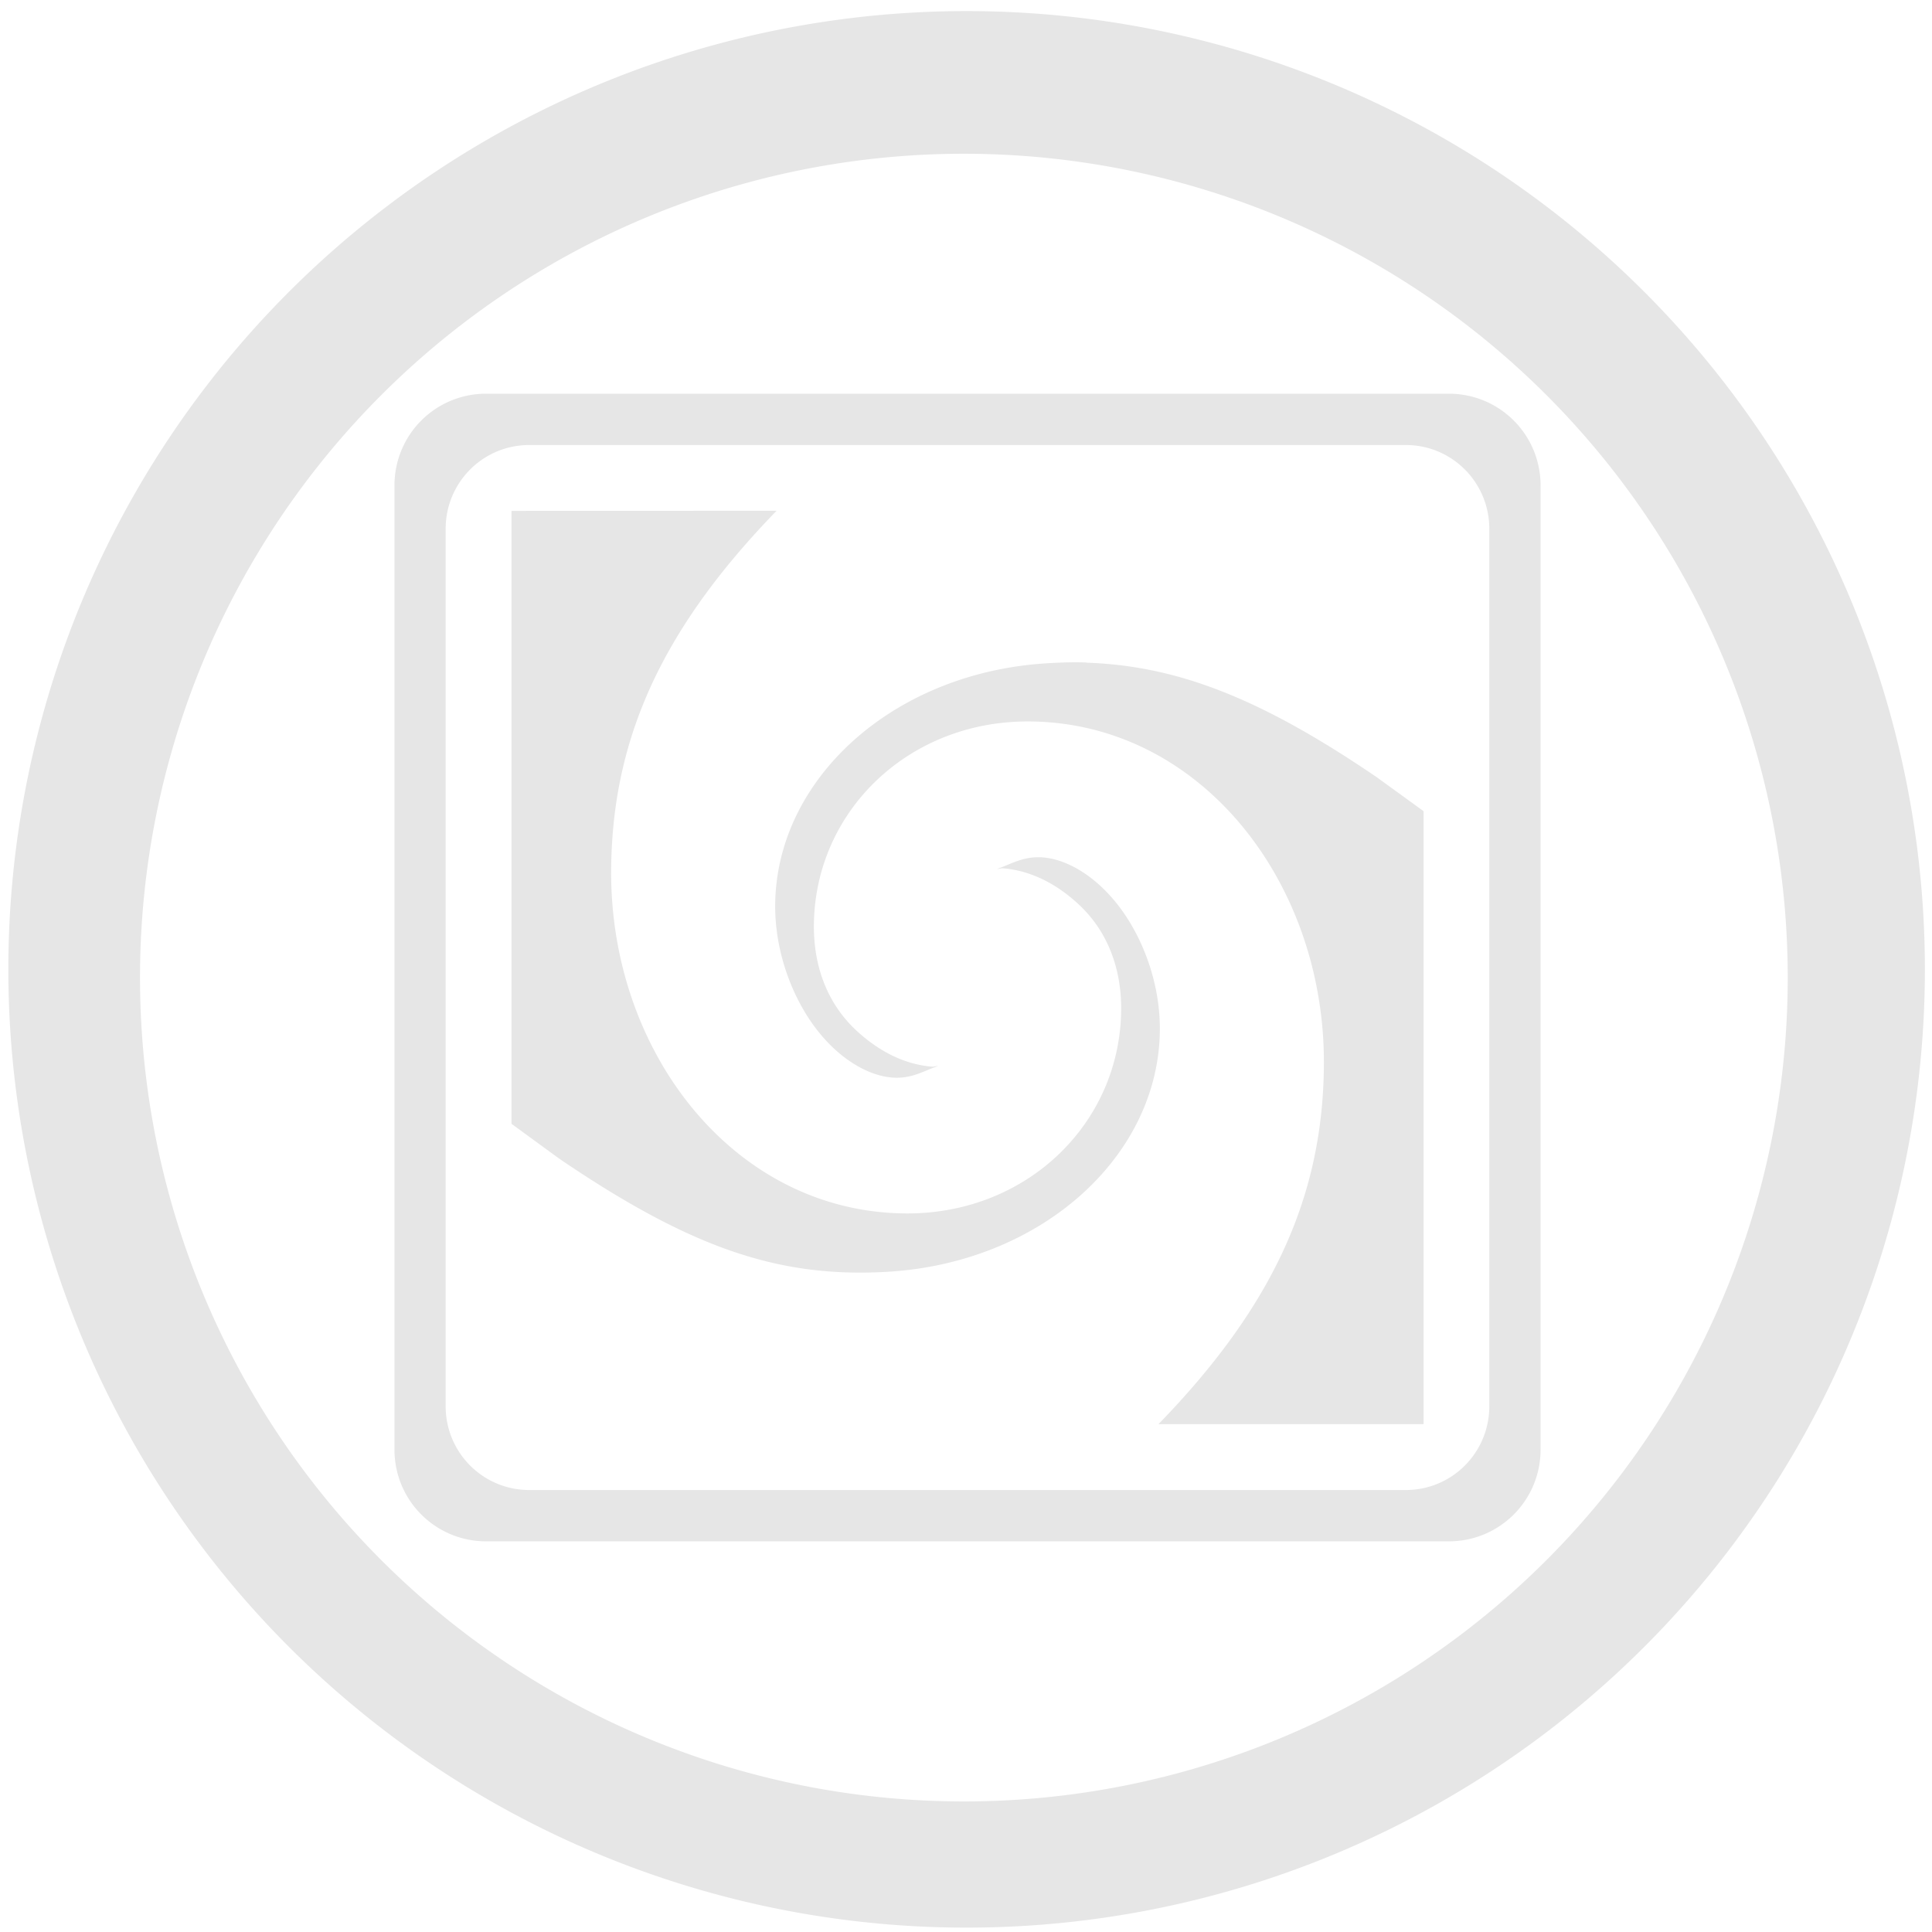 <?xml version="1.0" encoding="UTF-8" standalone="no"?>
<!-- Created with Inkscape (http://www.inkscape.org/) -->

<svg
   xmlns:dc="http://purl.org/dc/elements/1.1/"
   xmlns:cc="http://creativecommons.org/ns#"
   xmlns:rdf="http://www.w3.org/1999/02/22-rdf-syntax-ns#"
   xmlns:svg="http://www.w3.org/2000/svg"
   xmlns="http://www.w3.org/2000/svg"
   xmlns:sodipodi="http://sodipodi.sourceforge.net/DTD/sodipodi-0.dtd"
   xmlns:inkscape="http://www.inkscape.org/namespaces/inkscape"
   width="48"
   height="48"
   viewBox="0 0 12.7 12.7"
   version="1.1"
   id="svg829"
   inkscape:version="0.92.3 (2405546, 2018-03-11)"
   sodipodi:docname="meld.svg">
  <defs
     id="defs823" />
  <sodipodi:namedview
     id="base"
     pagecolor="#ffffff"
     bordercolor="#666666"
     borderopacity="1.0"
     inkscape:pageopacity="0.0"
     inkscape:pageshadow="2"
     inkscape:zoom="5.6041667"
     inkscape:cx="21.591078"
     inkscape:cy="23.286245"
     inkscape:document-units="mm"
     inkscape:current-layer="layer1"
     showgrid="false"
     showguides="true"
     inkscape:guide-bbox="true"
     inkscape:window-width="1366"
     inkscape:window-height="719"
     inkscape:window-x="0"
     inkscape:window-y="25"
     inkscape:window-maximized="1"
     scale-x="1.9"
     units="px"
     inkscape:snap-global="true" />
  <g
     inkscape:label="Capa 1"
     inkscape:groupmode="layer"
     id="layer1"
     transform="translate(0,-284.3)">
    <path
       style="fill:#e6e6e6;fill-opacity:1;stroke-width:0.525"
       d="M 23.979 0.275 A 23.771 23.771 0 0 0 0.207 24.047 A 23.771 23.771 0 0 0 23.979 47.816 A 23.771 23.771 0 0 0 47.748 24.047 A 23.771 23.771 0 0 0 23.979 0.275 z M 23.91 3.814 A 20.436 20.436 0 0 1 44.346 24.25 A 20.436 20.436 0 0 1 23.91 44.686 A 20.436 20.436 0 0 1 3.473 24.25 A 20.436 20.436 0 0 1 23.91 3.814 z M 12.061 9.766 C 10.8 9.766 9.785 10.781 9.785 12.045 L 9.785 35.955 C 9.785 37.219 10.8 38.234 12.061 38.234 L 35.938 38.234 C 37.199 38.234 38.215 37.219 38.215 35.955 L 38.215 12.045 C 38.215 10.781 37.199 9.766 35.938 9.766 L 12.061 9.766 z M 13.129 11.039 L 34.871 11.039 C 36.019 11.039 36.943 11.967 36.943 13.117 L 36.943 34.883 C 36.943 36.033 36.019 36.961 34.871 36.961 L 13.129 36.961 C 11.981 36.961 11.055 36.033 11.055 34.883 L 11.055 13.117 C 11.055 11.967 11.981 11.039 13.129 11.039 z M 19.264 12.67 L 12.688 12.672 C 12.687 17.785 12.688 22.749 12.688 27.877 L 13.879 28.746 C 13.881 28.747 13.883 28.749 13.885 28.75 C 17.163 30.977 19.342 31.706 22.023 31.547 C 25.857 31.319 28.769 28.657 28.771 25.516 C 28.772 24.375 28.345 23.239 27.734 22.453 C 27.122 21.666 26.363 21.264 25.756 21.264 C 25.341 21.264 25.071 21.438 24.732 21.555 C 24.783 21.556 24.83 21.535 24.881 21.539 C 25.59 21.597 26.215 21.938 26.732 22.41 C 27.453 23.066 27.811 23.983 27.811 25.01 C 27.811 27.842 25.488 30.114 22.482 30.1 C 18.229 30.081 15.142 26.127 15.16 21.611 C 15.174 18.321 16.433 15.585 19.264 12.67 z M 26.947 16.434 C 26.64 16.422 26.325 16.432 25.977 16.453 C 22.143 16.681 19.231 19.341 19.229 22.482 C 19.228 23.623 19.655 24.761 20.266 25.547 C 20.878 26.334 21.637 26.734 22.244 26.734 C 22.659 26.734 22.929 26.56 23.268 26.443 C 23.217 26.442 23.17 26.463 23.119 26.459 C 22.41 26.402 21.785 26.057 21.268 25.586 C 20.547 24.93 20.189 24.015 20.189 22.988 C 20.189 20.156 22.512 17.883 25.518 17.896 C 29.771 17.915 32.858 21.871 32.84 26.387 C 32.826 29.677 31.567 32.413 28.736 35.328 L 35.312 35.328 C 35.312 30.215 35.313 25.249 35.312 20.121 L 34.119 19.256 L 34.117 19.256 C 31.25 17.308 29.195 16.515 26.947 16.438 L 26.947 16.434 z "
       transform="matrix(0.265,0,0,0.265,0,284.3)"
       id="path834" />
  </g>
</svg>
